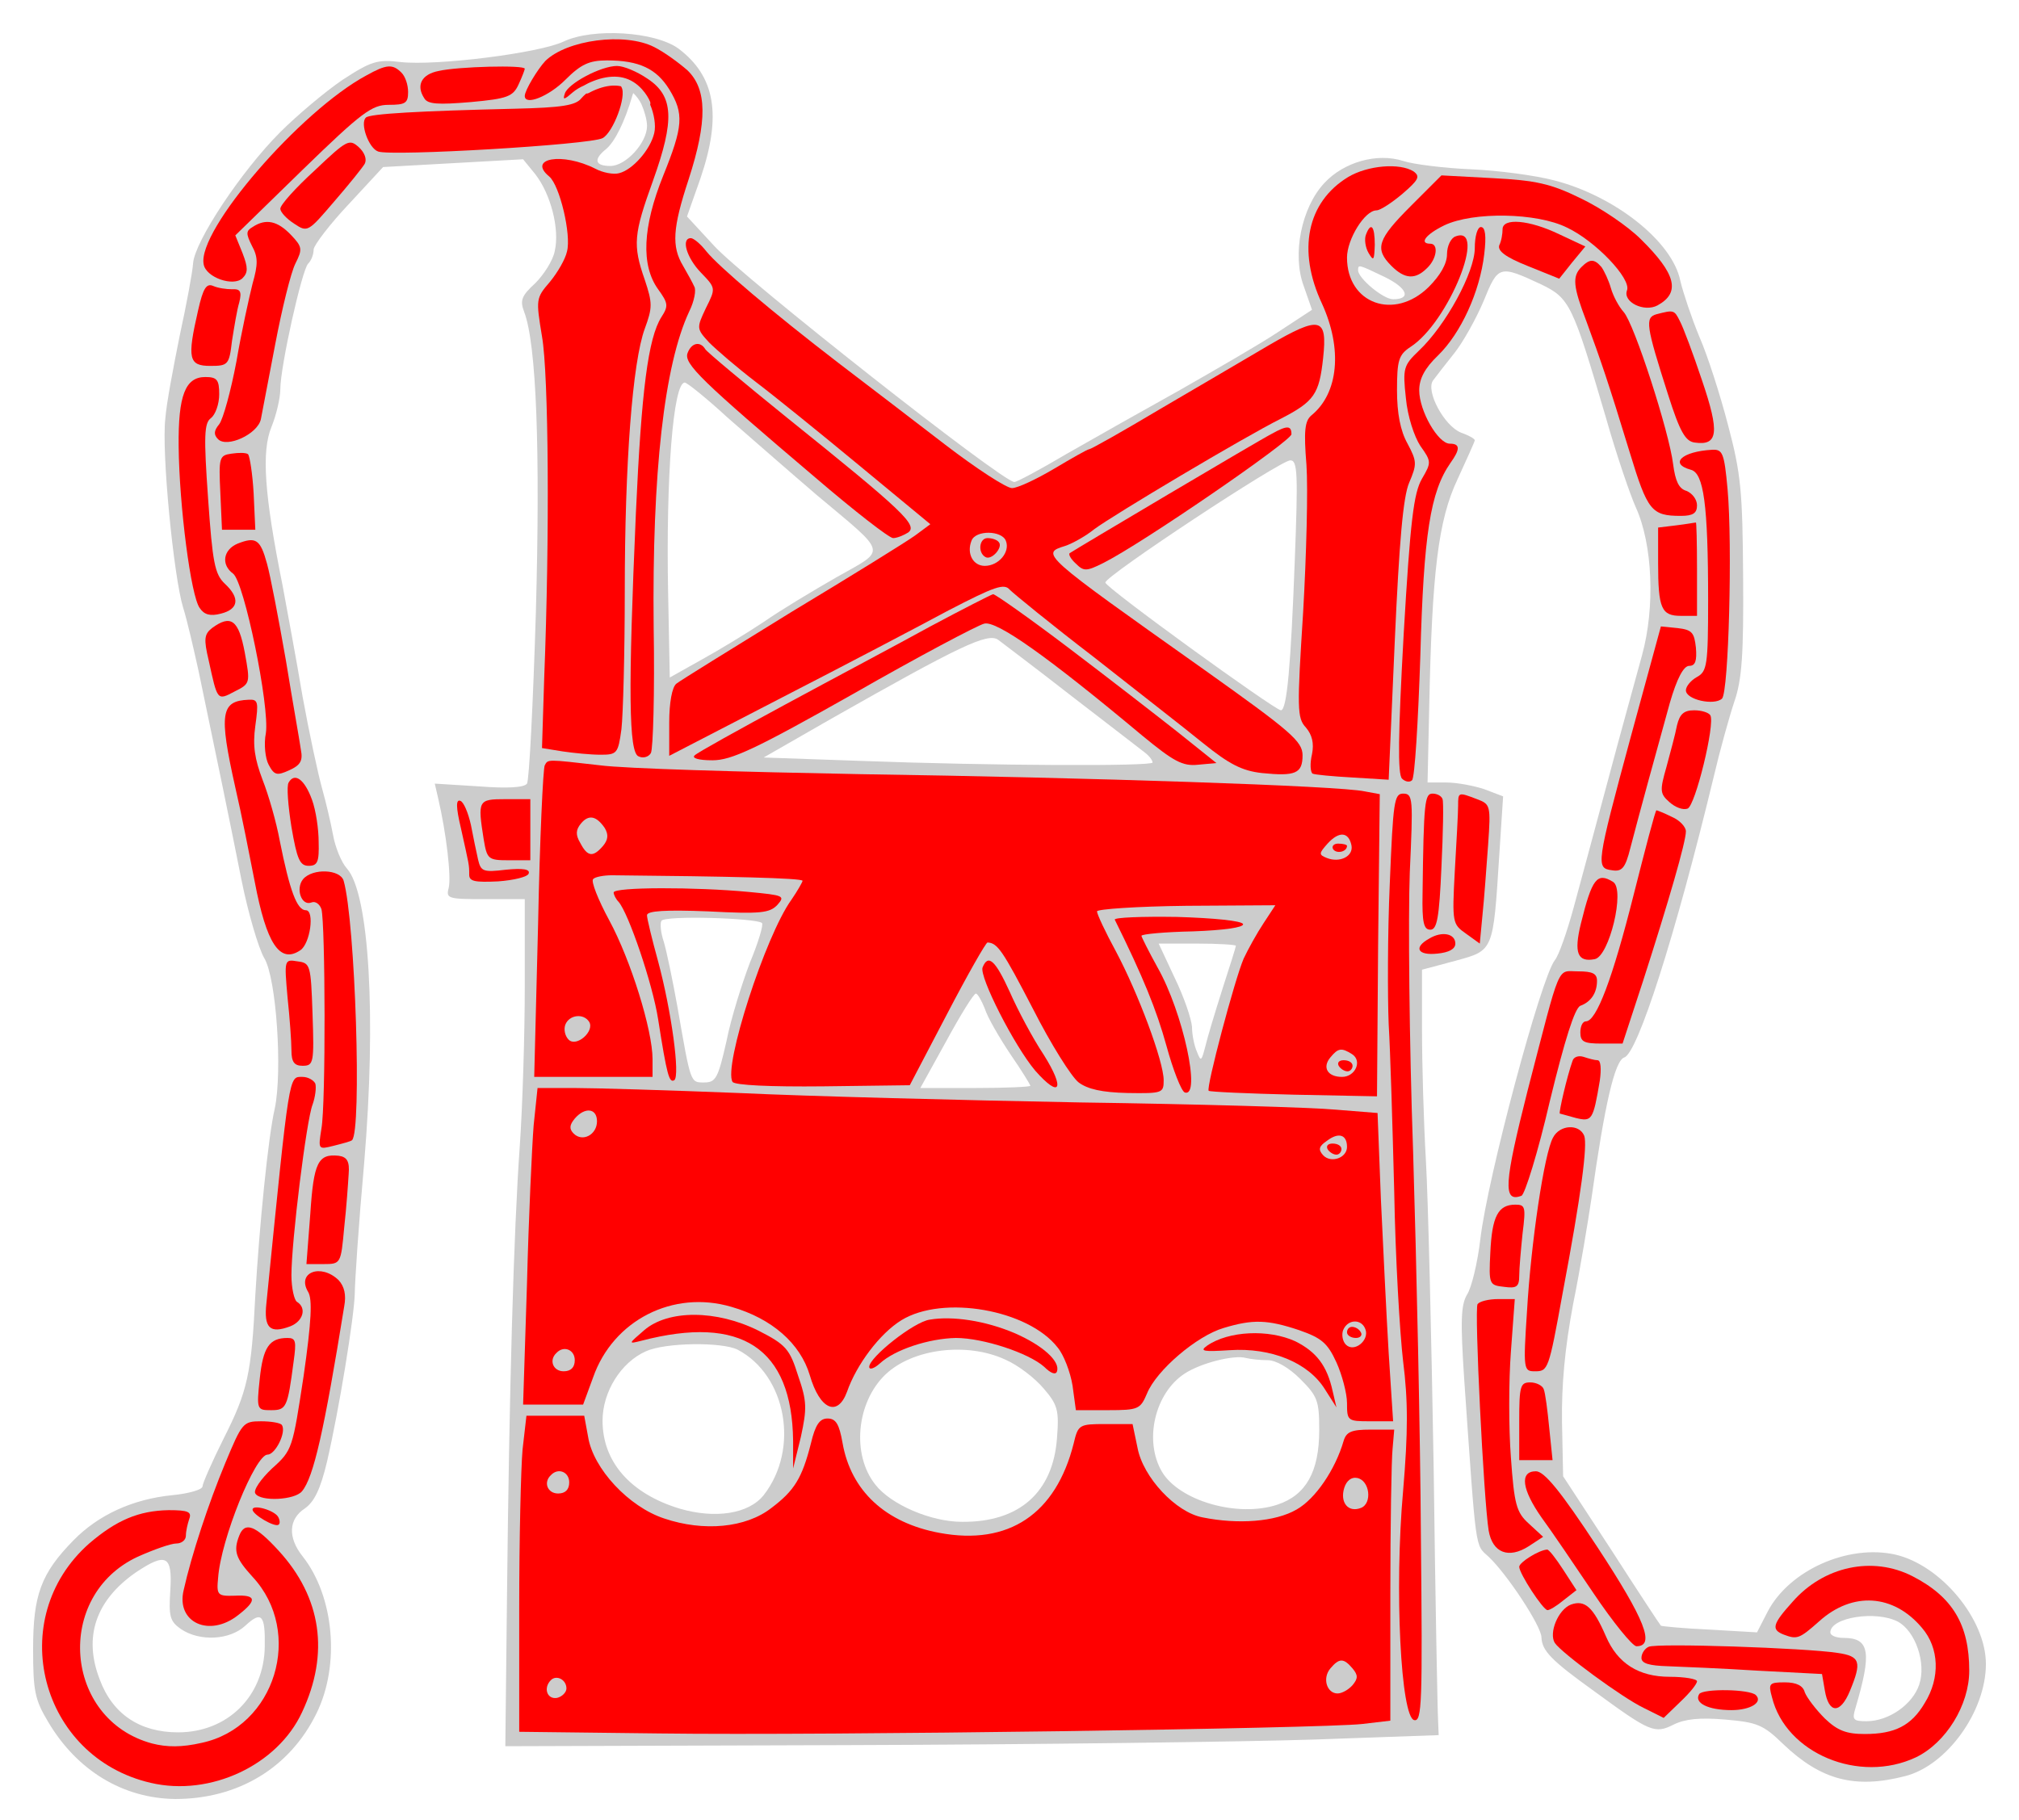 <?xml version="1.0" encoding="UTF-8" standalone="no"?>
<!DOCTYPE svg PUBLIC "-//W3C//DTD SVG 1.1//EN" "http://www.w3.org/Graphics/SVG/1.1/DTD/svg11.dtd">
<svg xmlns:dc="http://purl.org/dc/elements/1.1/" xmlns:xl="http://www.w3.org/1999/xlink" version="1.1" xmlns="http://www.w3.org/2000/svg" viewBox="45 63 274.5 247.5" width="274.5" height="247.5">

  <g id="Bascule" fill-opacity="1" stroke-dasharray="none" stroke="none" stroke-opacity="1" fill="#ffff00">
    <title>Bascule</title>
    <g id="Bascule: Layer 2" >
      <title>Layer 2</title>
      <g id="Group_3">
        <g id="Graphic_88">
          <path d="M 273.457 101.2 C 272.399 95.837 264.544 89.644 256.311 87.529 C 253.742 86.849 248.606 86.169 244.981 86.018 C 241.355 85.867 237.125 85.338 235.765 84.885 C 232.215 83.752 227.683 85.036 225.04 87.906 C 221.943 91.23 220.659 97.575 222.245 101.88 L 223.378 105.128 L 218.77 108.149 C 216.278 109.811 210.235 113.286 205.477 116.005 C 200.718 118.649 193.769 122.576 190.068 124.691 C 186.367 126.882 183.119 128.619 182.892 128.543 C 181.079 128.392 146.032 100.747 142.104 96.442 L 138.403 92.438 L 140.216 87.302 C 143.161 78.691 142.255 73.404 137.27 69.627 C 134.097 67.286 125.638 66.757 121.634 68.645 C 118.311 70.232 104.337 71.969 99.503 71.44 C 96.331 71.062 95.5 71.289 91.572 73.857 C 89.231 75.443 85.378 78.691 83.112 80.957 C 77.749 86.32 71.48 95.837 71.254 98.783 C 71.178 99.992 70.347 104.448 69.441 108.603 C 68.61 112.757 67.628 117.818 67.477 119.933 C 66.948 124.465 68.61 141.384 69.894 145.614 C 70.423 147.276 71.329 151.203 72.009 154.3 C 74.502 166.235 76.239 174.619 77.825 182.625 C 78.731 187.157 80.167 191.991 80.922 193.276 C 82.584 195.995 83.415 208.684 82.357 213.745 C 81.451 217.597 80.242 229.985 79.713 239.124 C 79.185 249.85 78.656 252.192 75.408 258.612 C 73.822 261.784 72.538 264.73 72.538 265.108 C 72.538 265.561 70.725 266.09 68.459 266.316 C 63.02 266.845 58.337 269.036 55.014 272.435 C 50.557 276.967 49.5 279.912 49.5 287.239 C 49.5 292.904 49.727 294.113 51.539 297.134 C 55.467 303.781 61.736 307.558 68.837 307.633 C 77.372 307.633 84.396 303.403 88.022 296.001 C 91.27 289.43 90.439 280.063 86.134 274.625 C 84.094 272.057 84.245 269.564 86.436 268.129 C 87.72 267.223 88.551 265.561 89.457 261.784 C 91.119 254.609 93.158 242.07 93.234 238.898 C 93.234 237.463 93.763 229.456 94.518 221.072 C 96.18 201.207 95.198 184.514 92.176 181.115 C 91.421 180.284 90.59 178.244 90.288 176.583 C 89.986 174.921 89.306 172.051 88.777 170.162 C 88.249 168.274 87.04 162.685 86.134 157.699 C 85.303 152.714 84.019 145.916 83.415 142.593 C 80.922 130.205 80.544 124.389 81.904 121.066 C 82.584 119.404 83.112 117.062 83.112 115.929 C 83.112 112.832 86.058 99.69 86.889 98.859 C 87.342 98.406 87.644 97.575 87.644 96.895 C 87.72 96.291 89.835 93.496 92.403 90.777 L 97.086 85.716 L 106.603 85.187 L 116.12 84.658 L 117.782 86.698 C 119.897 89.417 121.106 94.176 120.426 97.121 C 120.199 98.406 118.915 100.369 117.782 101.502 C 115.894 103.24 115.667 103.844 116.272 105.43 C 117.933 109.811 118.462 124.162 117.858 146.218 C 117.48 158.606 116.951 169.105 116.649 169.558 C 116.272 170.087 114.081 170.238 110.153 169.936 L 104.111 169.558 L 104.564 171.522 C 105.697 176.356 106.377 182.323 105.999 183.758 C 105.621 185.193 105.923 185.269 110.984 185.269 L 116.347 185.269 L 116.347 197.128 C 116.347 203.699 116.045 213.443 115.667 218.881 C 114.836 230.514 114.232 251.965 113.93 280.063 L 113.703 300.457 L 160.156 300.306 C 185.687 300.231 214.238 299.853 223.605 299.551 L 240.6 298.947 L 240.524 297.058 C 240.448 296.001 240.146 280.592 239.92 262.691 C 239.618 244.789 239.164 225.982 238.862 220.77 C 238.56 215.558 238.334 207.627 238.334 203.095 L 238.334 194.862 L 242.866 193.653 C 248.077 192.218 248.002 192.445 248.833 179.377 L 249.361 171.295 L 246.793 170.313 C 245.434 169.86 243.092 169.407 241.657 169.407 L 239.089 169.407 L 239.315 159.059 C 239.693 140.855 240.524 133.755 243.168 128.166 C 244.452 125.371 245.509 123.029 245.509 122.878 C 245.509 122.652 244.678 122.199 243.621 121.821 C 241.355 120.915 238.787 116.156 239.844 114.721 C 240.297 114.117 241.582 112.455 242.79 110.944 C 243.923 109.509 245.736 106.261 246.718 103.919 C 248.682 99.085 248.833 99.01 254.498 101.653 C 258.425 103.542 258.803 104.373 263.335 119.782 C 264.77 124.842 266.659 130.356 267.414 132.018 C 269.68 137.003 270.058 145.538 268.245 152.11 C 267.414 155.207 265.299 162.76 263.637 169.029 C 261.976 175.223 259.861 183.079 258.954 186.402 C 258.048 189.725 256.915 192.973 256.386 193.578 C 254.498 195.995 247.247 223.111 246.265 231.495 C 245.887 234.743 245.056 238.142 244.452 239.049 C 243.621 240.484 243.545 242.599 244.074 250.605 C 245.736 274.398 245.509 272.963 247.398 274.701 C 249.89 277.042 254.573 284.142 254.573 285.653 C 254.649 287.466 255.857 288.75 261.749 292.98 C 269.378 298.569 269.982 298.796 272.55 297.512 C 274.061 296.756 276.1 296.53 279.575 296.832 C 283.88 297.21 284.711 297.512 287.43 300.155 C 292.567 305.065 297.174 306.274 303.972 304.536 C 309.713 303.101 315 295.699 315 289.279 C 315 283.16 308.882 275.834 302.688 274.398 C 296.268 272.963 288.261 276.513 285.315 282.178 L 283.88 284.973 L 277.384 284.595 C 273.91 284.444 270.888 284.142 270.813 284.067 C 270.662 283.916 267.641 279.308 264.09 273.794 L 257.519 263.748 L 257.368 256.421 C 257.292 251.361 257.746 246.376 258.879 240.333 C 259.861 235.499 260.918 229.003 261.371 225.982 C 263.184 213.065 264.544 207.249 265.828 206.796 C 267.641 206.267 272.777 190.254 277.989 168.652 C 278.82 165.102 280.104 160.494 280.783 158.455 C 281.841 155.433 282.067 151.959 281.992 141.46 C 281.916 129.752 281.69 127.41 279.952 120.839 C 278.895 116.76 277.158 111.322 276.025 108.754 C 274.967 106.186 273.834 102.787 273.457 101.2 Z M 143.917 119.782 L 143.917 119.782 C 146.863 122.35 152.301 127.108 156.002 130.281 C 165.821 138.514 165.595 137.607 158.797 141.46 C 155.624 143.272 151.092 145.992 148.826 147.578 C 146.56 149.089 142.708 151.43 140.367 152.714 L 136.061 155.131 L 135.835 143.575 C 135.533 127.864 136.515 115.023 138.101 115.023 C 138.403 115.023 141.047 117.138 143.917 119.782 Z M 221.036 139.194 L 221.036 139.194 C 220.508 153.318 219.979 159.588 219.148 159.588 C 218.242 159.512 195.28 142.895 195.28 142.215 C 195.28 141.309 219.073 125.598 220.432 125.598 C 221.414 125.598 221.49 127.41 221.036 139.194 Z M 190.748 157.699 L 190.748 157.699 C 195.582 161.4 200.038 164.875 200.642 165.328 C 201.247 165.781 201.7 166.386 201.7 166.688 C 201.7 167.217 179.946 167.141 161.818 166.461 L 148.826 166.008 L 158.042 160.721 C 175.49 150.826 179.266 149.013 180.702 149.995 C 181.381 150.524 185.913 153.923 190.748 157.699 Z M 148.6 188.517 L 148.6 188.517 C 148.826 188.744 148.071 191.236 146.938 193.955 C 145.881 196.75 144.37 201.509 143.766 204.606 C 142.633 209.591 142.331 210.195 140.744 210.195 C 138.856 210.195 138.932 210.422 137.119 199.998 C 136.439 196.221 135.608 192.218 135.23 191.01 C 134.853 189.877 134.702 188.592 134.928 188.215 C 135.381 187.459 147.845 187.837 148.6 188.517 Z M 213.03 191.614 L 213.03 191.614 C 213.03 191.765 212.199 194.409 211.217 197.43 C 210.235 200.527 209.178 204.001 208.876 205.285 C 208.347 207.325 208.271 207.4 207.743 206.041 C 207.365 205.21 207.063 203.699 207.063 202.642 C 206.987 201.584 206.005 198.638 204.721 195.995 L 202.531 191.312 L 207.743 191.312 C 210.688 191.312 213.03 191.463 213.03 191.614 Z M 178.889 200.149 L 178.889 200.149 C 179.266 201.358 180.853 204.077 182.363 206.343 C 183.874 208.533 185.083 210.497 185.083 210.648 C 185.083 210.799 181.684 210.95 177.605 210.95 L 170.127 210.95 L 173.677 204.53 C 175.565 201.055 177.378 198.11 177.68 198.11 C 177.907 198.11 178.436 199.016 178.889 200.149 Z M 145.276 246.527 L 145.276 246.527 C 151.923 250.001 153.736 260.047 148.826 266.316 C 146.787 268.885 142.18 269.564 137.345 268.129 C 130.698 266.09 126.922 261.784 126.922 256.195 C 126.922 252.267 129.414 248.264 132.813 246.753 C 135.457 245.545 143.161 245.469 145.276 246.527 Z M 181.684 247.886 L 181.684 247.886 C 183.421 248.642 185.687 250.379 186.895 251.814 C 188.784 254.004 189.01 254.76 188.708 258.536 C 188.179 265.939 183.572 270.017 175.792 269.942 C 171.562 269.942 166.124 267.6 164.009 264.881 C 160.761 260.802 161.441 253.702 165.368 249.926 C 169.069 246.376 176.472 245.469 181.684 247.886 Z M 217.335 247.962 L 217.335 247.962 C 218.468 247.962 220.206 248.944 221.792 250.53 C 224.133 252.871 224.36 253.476 224.36 257.479 C 224.36 263.144 222.547 266.316 218.695 267.6 C 213.256 269.413 205.325 267.072 202.984 263.144 C 200.491 258.914 202.002 252.418 206.081 249.775 C 208.271 248.339 212.803 247.206 214.389 247.66 C 214.994 247.811 216.278 247.962 217.335 247.962 Z M 131.092 75.653 L 131.092 75.653 C 131.193 75.747 131.291 75.846 131.386 75.951 C 131.629 76.22 131.837 76.509 132.01 76.798 C 132.066 76.923 132.134 77.052 132.213 77.185 C 132.591 78.016 132.969 79.3 132.969 80.131 C 132.969 82.397 130.098 85.569 127.983 85.569 C 125.868 85.569 125.642 84.663 127.455 83.227 C 128.588 82.246 129.947 79.602 131.005 75.901 C 131.037 75.814 131.066 75.732 131.092 75.653 Z M 233.273 100.672 L 233.273 100.672 C 236.37 102.182 236.898 103.693 234.406 103.693 C 233.046 103.693 229.647 100.823 229.647 99.765 C 229.647 98.934 229.647 98.934 233.273 100.672 Z M 68.157 279.233 L 68.157 279.233 C 67.93 282.783 68.081 283.462 69.592 284.52 C 72.16 286.257 76.239 286.031 78.354 284.067 C 80.544 282.027 81.073 282.556 80.997 286.861 C 80.922 293.659 75.937 298.569 69.214 298.569 C 64.002 298.569 60.301 296.077 58.564 291.393 C 56.298 285.577 58.035 280.592 63.474 276.816 C 67.552 274.096 68.459 274.474 68.157 279.233 Z M 303.066 283.538 L 303.066 283.538 C 305.407 284.822 306.918 289.127 305.936 292.073 C 305.03 294.792 301.782 297.058 298.76 297.058 C 296.947 297.058 296.796 296.832 297.25 295.321 C 299.516 287.692 299.214 285.728 295.663 285.728 C 294.682 285.728 293.851 285.426 293.851 284.973 C 293.851 282.934 300.12 281.952 303.066 283.538 Z" fill="#cccccc"/>
        </g>
        <g id="Graphic_87">
          <path d="M 133.946 69.401 C 135.306 70.081 137.27 71.516 138.478 72.573 C 141.122 75.141 141.198 79.447 138.629 87.378 C 136.439 94.025 136.288 96.517 137.874 99.161 C 138.478 100.218 139.158 101.427 139.385 101.956 C 139.687 102.409 139.385 103.995 138.705 105.355 C 135.306 112.606 133.644 127.335 133.871 148.258 C 134.022 157.171 133.795 164.875 133.493 165.404 C 133.191 165.932 132.436 166.159 131.831 165.857 C 130.472 165.404 130.396 156.868 131.454 132.773 C 132.209 116.08 133.115 108.98 134.928 106.11 C 135.91 104.599 135.835 104.222 134.475 102.333 C 132.134 99.085 132.36 93.874 135.155 86.924 C 137.874 80.202 138.025 78.465 135.986 75.141 C 134.249 72.347 131.907 71.214 127.526 71.214 C 125.109 71.214 123.976 71.742 121.861 73.857 C 119.595 76.123 116.347 77.407 116.347 76.048 C 116.347 75.292 118.084 72.422 119.142 71.289 C 122.088 68.419 129.943 67.361 133.946 69.401 Z" fill="#ff0000"/>
        </g>
        <g id="Graphic_86">
          <path d="M 99.579 72.875 C 100.107 73.404 100.485 74.537 100.485 75.519 C 100.485 77.03 100.107 77.256 97.841 77.256 C 95.575 77.256 94.216 78.238 86.134 86.094 L 76.994 95.007 L 77.976 97.424 C 78.731 99.388 78.731 100.067 77.976 100.823 C 76.768 102.031 72.991 100.747 72.689 98.934 C 71.782 94.327 85.832 78.087 94.82 73.253 C 97.539 71.742 98.37 71.667 99.579 72.875 Z" fill="#ff0000"/>
        </g>
        <g id="Graphic_85">
          <path d="M 116.347 72.347 C 116.347 72.498 115.969 73.48 115.516 74.461 C 114.761 76.123 114.006 76.425 109.02 76.879 C 104.564 77.256 103.129 77.181 102.676 76.35 C 101.543 74.613 102.298 73.102 104.639 72.649 C 107.283 72.044 116.347 71.818 116.347 72.347 Z" fill="#ff0000"/>
        </g>
        <g id="Graphic_84">
          <path d="M 129.436 74.738 C 129.435 74.738 129.434 74.737 129.433 74.737 C 129.262 74.696 129.084 74.668 128.901 74.652 C 128.036 74.575 127.08 74.767 126.128 75.138 C 125.842 75.25 125.578 75.37 125.344 75.489 C 125.206 75.559 125.111 75.611 125.066 75.638 C 124.951 75.707 124.822 75.733 124.699 75.722 C 124.453 75.931 124.227 76.149 124.052 76.35 C 123.296 77.332 121.408 77.634 114.987 77.785 C 102.147 78.087 95.198 78.465 94.745 78.993 C 93.914 79.749 95.122 83.148 96.406 83.601 C 98.144 84.281 125.184 82.695 126.922 81.788 C 128.357 81.033 130.245 76.048 129.49 74.839 C 129.464 74.805 129.447 74.771 129.436 74.738 Z M 133.395 77.229 C 133.912 78.418 134.209 80.056 133.946 81.108 C 133.418 83.374 131.001 86.094 129.188 86.547 C 128.432 86.773 126.922 86.471 125.94 85.943 C 121.483 83.677 116.649 84.507 119.671 87 C 121.106 88.209 122.692 94.931 122.088 97.197 C 121.861 98.254 120.804 100.067 119.746 101.351 C 117.858 103.542 117.858 103.693 118.689 108.754 C 119.595 113.89 119.746 136.021 118.991 155.131 L 118.689 164.724 L 121.483 165.177 C 122.994 165.404 125.336 165.63 126.62 165.63 C 128.886 165.63 129.037 165.479 129.49 162.156 C 129.716 160.192 129.943 151.808 129.943 143.423 C 129.943 125.9 131.001 112.228 132.662 107.696 C 133.72 104.826 133.72 104.222 132.662 101.049 C 131.001 96.291 131.152 94.855 133.795 87.529 C 136.741 79.296 136.59 76.048 133.04 73.706 C 131.605 72.724 129.792 71.969 128.886 71.969 C 126.695 71.969 122.163 74.386 121.785 75.746 C 121.483 76.652 121.71 76.576 122.918 75.519 C 123.337 75.176 123.871 74.853 124.403 74.626 C 124.416 74.617 124.43 74.608 124.444 74.6 C 124.698 74.447 125.13 74.228 125.688 74.011 C 126.799 73.577 127.929 73.35 129.008 73.446 C 129.249 73.467 129.484 73.505 129.714 73.56 C 130.728 73.802 131.58 74.362 132.279 75.135 C 132.844 75.759 133.201 76.381 133.379 76.817 C 133.434 76.953 133.437 77.099 133.395 77.229 Z" fill="#ff0000"/>
        </g>
        <g id="Graphic_83">
          <path d="M 94.593 85.263 C 94.291 85.791 92.403 88.133 90.439 90.399 C 86.889 94.553 86.814 94.629 85.001 93.42 C 83.943 92.741 83.112 91.834 83.112 91.381 C 83.112 90.852 85.227 88.511 87.795 86.169 C 92.176 82.015 92.479 81.864 93.763 82.997 C 94.593 83.752 94.896 84.658 94.593 85.263 Z" fill="#ff0000"/>
        </g>
        <g id="Graphic_82">
          <path d="M 237.201 86.32 C 238.107 87 237.88 87.453 235.69 89.342 C 234.255 90.55 232.669 91.608 232.14 91.608 C 230.554 91.608 228.137 95.535 228.137 98.028 C 228.137 104.297 234.557 106.639 239.24 102.031 C 240.826 100.445 241.733 98.859 241.733 97.575 C 241.733 96.442 242.261 95.384 242.866 95.158 C 247.322 93.42 241.959 106.865 236.747 110.189 C 235.161 111.246 234.935 112.002 234.935 116.08 C 234.935 119.177 235.388 121.594 236.37 123.332 C 237.654 125.749 237.654 126.126 236.596 128.619 C 235.765 130.507 235.237 136.701 234.632 150.146 L 233.802 169.029 L 228.892 168.727 C 226.173 168.576 223.756 168.35 223.453 168.198 C 223.151 167.972 223.076 166.839 223.378 165.555 C 223.68 164.044 223.378 162.911 222.547 161.929 C 221.339 160.645 221.339 159.361 222.169 146.294 C 222.623 138.438 222.849 129.45 222.623 126.202 C 222.245 121.594 222.396 120.235 223.302 119.479 C 227.004 116.458 227.532 110.415 224.738 104.297 C 221.339 97.046 222.698 90.475 228.288 87.076 C 230.931 85.489 235.312 85.112 237.201 86.32 Z" fill="#ff0000"/>
        </g>
        <g id="Graphic_81">
          <path d="M 259.861 89.946 C 262.58 91.23 266.281 93.722 268.094 95.535 C 272.852 100.218 273.532 102.787 270.36 104.524 C 268.547 105.506 265.601 104.071 266.205 102.484 C 266.81 100.898 261.9 95.762 258.048 93.949 C 253.969 91.91 245.283 91.759 241.355 93.647 C 238.862 94.855 237.88 96.14 239.467 96.14 C 240.6 96.14 240.373 98.179 239.013 99.463 C 237.427 101.049 235.992 100.974 234.179 99.161 C 231.838 96.819 232.291 95.535 236.823 91.003 L 240.977 86.849 L 248.002 87.227 C 253.818 87.529 255.857 87.982 259.861 89.946 Z" fill="#ff0000"/>
        </g>
        <g id="Graphic_80">
          <path d="M 84.548 94.931 C 86.134 96.593 86.134 96.895 85.152 98.859 C 84.548 100.067 83.339 104.977 82.433 109.736 C 81.526 114.494 80.62 119.177 80.469 120.008 C 80.016 122.048 75.861 123.936 74.653 122.727 C 74.048 122.123 74.048 121.594 74.804 120.688 C 75.332 120.008 76.39 116.156 77.145 112.153 C 77.825 108.149 78.882 103.391 79.336 101.578 C 80.091 98.934 80.091 97.952 79.26 96.442 C 78.429 94.78 78.429 94.402 79.336 93.874 C 81.149 92.665 82.735 93.043 84.548 94.931 Z" fill="#ff0000"/>
        </g>
        <g id="Graphic_79">
          <path d="M 256.99 94.855 L 260.54 96.517 L 258.728 98.708 L 256.99 100.898 L 252.685 99.161 C 249.664 97.952 248.606 97.121 248.833 96.366 C 249.135 95.762 249.286 94.78 249.286 94.176 C 249.286 92.589 252.912 92.892 256.99 94.855 Z" fill="#ff0000"/>
        </g>
        <g id="Graphic_78">
          <path d="M 231.913 96.291 C 231.838 98.406 231.762 98.557 231.082 97.424 C 230.629 96.668 230.478 95.535 230.705 94.931 C 231.385 93.118 231.913 93.722 231.913 96.291 Z" fill="#ff0000"/>
        </g>
        <g id="Graphic_77">
          <path d="M 246.793 97.575 C 246.189 102.711 243.621 108.3 240.524 111.322 C 238.711 113.059 237.956 114.494 237.956 116.08 C 237.956 118.875 240.524 123.332 242.11 123.332 C 243.545 123.332 243.545 124.087 242.186 125.975 C 239.467 129.903 238.56 135.644 238.107 152.185 C 237.805 161.174 237.352 168.803 236.974 169.105 C 236.672 169.407 236.068 169.331 235.614 168.878 C 235.01 168.274 235.086 162.836 235.841 149.24 C 236.747 133.755 237.201 130.054 238.334 128.09 C 239.618 125.9 239.618 125.749 238.107 123.634 C 237.276 122.35 236.37 119.63 236.143 117.138 C 235.69 113.059 235.841 112.681 237.88 110.718 C 241.582 107.243 245.509 99.992 245.509 96.744 C 245.509 95.082 245.887 93.874 246.34 93.874 C 246.944 93.874 247.095 95.082 246.793 97.575 Z" fill="#ff0000"/>
        </g>
        <g id="Graphic_76">
          <path d="M 141.047 97.197 C 142.784 99.312 149.884 105.355 159.023 112.379 C 162.8 115.25 169.296 120.235 173.526 123.483 C 177.756 126.731 181.835 129.374 182.59 129.374 C 183.345 129.374 185.913 128.166 188.33 126.731 C 190.748 125.295 192.862 124.087 193.089 124.087 C 193.316 124.087 197.621 121.67 202.682 118.649 C 207.743 115.703 214.389 111.775 217.486 109.962 C 224.511 105.883 225.493 106.11 224.889 111.699 C 224.36 116.609 223.68 117.591 219.148 119.933 C 214.163 122.425 196.413 133 193.769 134.964 C 192.56 135.946 190.748 136.928 189.841 137.23 C 186.442 138.287 186.442 138.287 208.724 154.074 C 220.508 162.458 222.094 163.818 222.094 165.706 C 222.094 168.198 221.112 168.576 216.58 168.123 C 213.861 167.821 212.123 166.914 208.649 164.12 C 206.156 162.08 199.434 156.868 193.693 152.336 C 187.877 147.88 182.816 143.726 182.288 143.197 C 181.532 142.29 180.248 142.744 173.979 145.992 C 169.9 148.182 159.703 153.545 151.319 157.85 L 135.986 165.781 L 135.986 161.249 C 135.986 158.606 136.363 156.415 136.968 155.962 C 137.421 155.584 144.521 151.203 152.603 146.218 C 160.761 141.309 168.314 136.625 169.447 135.795 L 171.486 134.284 L 161.894 126.353 C 156.606 121.972 150.262 116.836 147.769 114.947 C 145.201 112.984 142.406 110.566 141.424 109.585 C 139.687 107.696 139.687 107.621 140.971 104.901 C 142.331 102.182 142.331 102.182 140.291 100.067 C 138.327 98.028 137.572 95.384 138.932 95.384 C 139.309 95.384 140.291 96.215 141.047 97.197 Z" fill="#ff0000"/>
        </g>
        <g id="Graphic_75">
          <path d="M 262.731 99.312 C 263.109 99.841 263.713 101.125 264.015 102.182 C 264.317 103.24 265.072 104.675 265.752 105.43 C 267.187 107.016 271.946 121.745 272.475 126.126 C 272.777 128.392 273.23 129.45 274.287 129.752 C 275.043 130.054 275.723 130.885 275.723 131.716 C 275.723 132.773 275.194 133.151 273.532 133.151 C 269.529 133.151 269 132.471 266.583 124.54 C 263.637 114.872 262.58 111.851 260.691 106.714 C 258.879 101.956 258.728 100.596 260.012 99.312 C 261.145 98.179 261.749 98.179 262.731 99.312 Z" fill="#ff0000"/>
        </g>
        <g id="Graphic_74">
          <path d="M 76.541 102.333 C 77.674 102.258 77.901 102.635 77.523 104.146 C 77.221 105.128 76.843 107.47 76.541 109.358 C 76.163 112.606 76.012 112.757 73.595 112.757 C 70.649 112.757 70.423 111.775 71.933 105.204 C 72.613 102.182 73.066 101.502 73.973 101.88 C 74.653 102.182 75.786 102.333 76.541 102.333 Z" fill="#ff0000"/>
        </g>
        <g id="Graphic_73">
          <path d="M 273.381 106.639 C 273.834 107.47 275.194 111.095 276.402 114.721 C 278.82 121.821 278.593 123.634 275.421 123.181 C 274.136 123.029 273.381 121.67 271.795 116.685 C 268.774 107.243 268.622 106.186 270.209 105.732 C 272.55 105.128 272.626 105.128 273.381 106.639 Z" fill="#ff0000"/>
        </g>
        <g id="Graphic_72">
          <path d="M 140.895 110.491 C 141.122 110.869 146.183 115.098 152.074 119.857 C 167.861 132.547 169.825 134.435 168.465 135.417 C 167.861 135.795 166.954 136.172 166.426 136.172 C 165.897 136.172 161.138 132.471 155.851 127.939 C 140.367 114.796 137.95 112.455 138.478 111.02 C 139.007 109.585 140.216 109.358 140.895 110.491 Z" fill="#ff0000"/>
        </g>
        <g id="Graphic_71">
          <path d="M 74.804 116.609 C 74.804 117.969 74.275 119.404 73.671 119.857 C 72.764 120.537 72.689 122.274 73.293 130.809 C 73.897 139.496 74.199 141.082 75.559 142.366 C 77.674 144.33 77.447 145.841 75.03 146.445 C 73.595 146.822 72.764 146.596 72.16 145.689 C 70.951 144.103 69.365 131.716 69.29 123.709 C 69.214 116.76 70.196 114.268 72.915 114.268 C 74.502 114.268 74.804 114.645 74.804 116.609 Z" fill="#ff0000"/>
        </g>
        <g id="Graphic_70">
          <path d="M 220.583 122.048 C 220.583 122.954 200.265 136.928 194.977 139.571 C 192.711 140.704 192.334 140.704 191.276 139.647 C 190.596 139.043 190.219 138.363 190.445 138.212 C 190.974 137.834 216.278 122.803 217.94 121.972 C 219.979 120.839 220.583 120.839 220.583 122.048 Z" fill="#ff0000"/>
        </g>
        <g id="Graphic_69">
          <path d="M 79.487 130.13 L 79.713 135.039 L 77.447 135.039 L 75.181 135.039 L 74.955 129.979 C 74.728 125.22 74.804 124.918 76.465 124.691 C 77.447 124.54 78.429 124.54 78.731 124.767 C 78.958 125.069 79.336 127.41 79.487 130.13 Z" fill="#ff0000"/>
        </g>
        <g id="Graphic_68">
          <path d="M 279.877 129.525 C 280.557 137.079 280.028 157.095 279.122 158.001 C 278.064 158.983 274.212 158.153 274.212 156.868 C 274.212 156.34 274.892 155.509 275.723 155.056 C 277.082 154.3 277.233 153.469 277.233 144.632 C 277.233 131.565 276.629 127.335 274.892 126.882 C 271.87 126.051 273.683 124.389 277.762 124.162 C 279.197 124.087 279.424 124.54 279.877 129.525 Z" fill="#ff0000"/>
        </g>
        <g id="Graphic_67">
          <path d="M 275.723 140.327 L 275.723 146.747 L 273.532 146.747 C 270.888 146.747 270.435 145.765 270.435 139.571 L 270.435 134.737 L 272.928 134.435 C 274.212 134.284 275.421 134.057 275.572 134.057 C 275.647 133.982 275.723 136.777 275.723 140.327 Z" fill="#ff0000"/>
        </g>
        <g id="Graphic_66">
          <path d="M 81.3 139.647 C 81.753 141.233 82.886 147.2 83.868 152.79 C 84.774 158.379 85.756 163.818 85.907 164.951 C 86.209 166.461 85.832 167.065 84.321 167.745 C 82.659 168.501 82.282 168.425 81.526 166.99 C 81.073 166.159 80.846 164.195 81.149 162.685 C 81.677 159.059 78.203 142.139 76.692 141.006 C 75.03 139.798 75.332 137.758 77.296 136.928 C 79.789 135.946 80.393 136.323 81.3 139.647 Z" fill="#ff0000"/>
        </g>
        <g id="Graphic_65">
          <path d="M 190.219 151.052 C 195.506 155.056 202.229 160.267 205.099 162.533 L 210.386 166.763 L 207.894 166.99 C 205.779 167.217 204.57 166.537 200.34 163.062 C 187.424 152.261 180.475 147.351 178.813 147.804 C 177.907 148.031 169.9 152.261 161.063 157.322 C 147.693 164.875 144.446 166.386 141.877 166.386 C 139.914 166.386 139.007 166.084 139.46 165.706 C 139.838 165.328 145.427 162.231 151.848 158.757 C 158.268 155.282 167.106 150.599 171.486 148.182 C 175.867 145.841 179.72 143.877 180.022 143.801 C 180.324 143.801 184.931 147.049 190.219 151.052 Z" fill="#ff0000"/>
        </g>
        <g id="Graphic_64">
          <path d="M 78.278 151.732 C 79.034 155.887 79.034 155.962 76.919 157.019 C 74.502 158.304 74.577 158.304 73.369 152.79 C 72.689 149.919 72.764 149.24 73.822 148.409 C 76.39 146.52 77.447 147.276 78.278 151.732 Z" fill="#ff0000"/>
        </g>
        <g id="Graphic_63">
          <path d="M 275.572 151.052 C 275.723 152.865 275.496 153.545 274.665 153.545 C 273.91 153.545 273.003 155.207 272.021 158.606 C 270.284 164.875 267.792 173.939 266.659 178.32 C 265.979 181.039 265.526 181.568 264.166 181.341 C 261.976 181.039 261.976 180.737 266.734 163.138 L 270.813 148.182 L 273.079 148.409 C 275.043 148.635 275.345 149.013 275.572 151.052 Z" fill="#ff0000"/>
        </g>
        <g id="Graphic_62">
          <path d="M 79.713 161.703 C 79.336 164.422 79.638 166.235 80.695 169.029 C 81.526 171.144 82.584 174.845 83.037 177.338 C 84.396 184.136 85.378 186.78 86.587 186.78 C 87.795 186.78 87.191 191.312 85.832 192.218 C 83.037 194.106 81.224 191.312 79.638 182.927 C 78.958 179.453 77.825 173.637 76.994 170.087 C 74.728 159.965 75.03 158.304 78.807 158.153 C 80.091 158.077 80.167 158.455 79.713 161.703 Z" fill="#ff0000"/>
        </g>
        <g id="Graphic_61">
          <path d="M 277.535 160.267 C 278.215 161.4 275.496 172.579 274.439 172.957 C 273.834 173.184 272.777 172.806 271.946 172.051 C 270.662 170.918 270.662 170.464 271.568 167.292 C 272.097 165.328 272.777 162.836 273.003 161.627 C 273.381 160.116 273.91 159.588 275.345 159.588 C 276.327 159.588 277.309 159.89 277.535 160.267 Z" fill="#ff0000"/>
        </g>
        <g id="Graphic_60">
          <path d="M 126.544 167.065 C 129.868 167.519 145.881 167.972 162.045 168.274 C 193.089 168.727 227.155 169.86 230.554 170.616 L 232.593 170.993 L 232.366 191.538 L 232.215 212.083 L 220.885 211.857 C 214.692 211.706 209.48 211.479 209.329 211.328 C 208.951 210.95 212.879 196.146 214.087 193.351 C 214.692 192.067 215.9 189.877 216.807 188.517 L 218.393 186.1 L 206.307 186.175 C 199.585 186.251 194.147 186.629 194.147 186.931 C 194.147 187.308 195.28 189.725 196.715 192.369 C 199.736 198.034 203.211 207.325 203.211 209.893 C 203.211 211.63 203.059 211.706 198.301 211.63 C 194.826 211.555 192.862 211.101 191.654 210.195 C 190.672 209.44 187.877 204.983 185.46 200.225 C 181.306 192.218 180.626 191.236 179.266 191.161 C 179.04 191.161 176.547 195.542 173.752 200.904 L 168.692 210.573 L 156.909 210.724 C 149.733 210.799 144.899 210.573 144.597 210.119 C 143.313 208.08 149.053 190.254 152.603 185.345 C 153.434 184.136 154.114 182.927 154.114 182.776 C 154.114 182.399 144.143 182.172 128.206 182.021 C 127.073 182.021 125.864 182.248 125.638 182.55 C 125.336 182.852 126.317 185.345 127.828 188.139 C 130.774 193.578 133.72 203.095 133.72 207.023 L 133.72 209.44 L 125.638 209.44 L 117.631 209.44 L 118.16 188.592 C 118.386 177.111 118.84 167.368 119.066 167.065 C 119.519 166.235 119.293 166.235 126.544 167.065 Z" fill="#ff0000"/>
        </g>
        <g id="Graphic_59">
          <path d="M 87.418 171.749 C 87.947 173.184 88.324 175.752 88.324 177.489 C 88.4 180.208 88.173 180.737 86.965 180.737 C 85.756 180.737 85.378 179.831 84.623 175.45 C 84.17 172.579 83.943 169.86 84.245 169.407 C 85.076 167.972 86.436 169.029 87.418 171.749 Z" fill="#ff0000"/>
        </g>
        <g id="Graphic_58">
          <path d="M 236.672 181.643 C 236.445 187.611 236.596 204.681 237.125 219.637 C 237.578 234.592 238.107 258.159 238.183 271.981 C 238.409 294.566 238.334 297.134 237.276 296.907 C 235.463 296.53 234.557 279.233 235.765 265.712 C 236.445 257.706 236.445 253.476 235.765 248.113 C 235.312 244.261 234.708 233.913 234.557 225.075 C 234.33 216.238 234.028 205.965 233.802 202.264 C 233.65 198.487 233.65 189.952 233.953 183.154 C 234.406 171.975 234.557 170.918 235.765 170.918 C 237.125 170.918 237.125 171.597 236.672 181.643 Z" fill="#ff0000"/>
        </g>
        <g id="Graphic_57">
          <path d="M 241.128 171.673 C 241.279 172.051 241.204 176.205 240.977 180.888 C 240.675 187.837 240.373 189.423 239.467 189.423 C 238.56 189.423 238.334 188.441 238.409 184.514 C 238.56 171.975 238.711 170.918 239.769 170.918 C 240.373 170.918 240.977 171.22 241.128 171.673 Z" fill="#ff0000"/>
        </g>
        <g id="Graphic_56">
          <path d="M 245.811 171.673 C 247.624 172.353 247.7 172.504 247.322 177.867 C 247.095 180.888 246.793 185.193 246.567 187.308 L 246.189 191.312 L 244.301 189.952 C 242.488 188.668 242.412 188.517 242.79 181.492 C 243.017 177.565 243.243 173.561 243.243 172.579 C 243.243 170.691 243.243 170.691 245.811 171.673 Z" fill="#ff0000"/>
        </g>
        <g id="Graphic_55">
          <path d="M 109.02 175.148 C 109.322 176.734 109.776 178.924 110.002 179.906 C 110.38 181.492 110.682 181.643 113.779 181.266 C 116.12 181.039 117.102 181.19 116.876 181.794 C 116.725 182.248 114.836 182.701 112.721 182.852 C 109.549 183.003 108.794 182.852 108.794 181.946 C 108.794 180.51 108.794 180.737 107.661 175.601 C 106.981 172.73 106.981 171.673 107.585 171.9 C 108.038 172.051 108.643 173.486 109.02 175.148 Z" fill="#ff0000"/>
        </g>
        <g id="Graphic_54">
          <path d="M 117.102 175.827 L 117.102 179.982 L 114.157 179.982 C 111.362 179.982 111.211 179.831 110.758 177.111 C 109.927 171.824 110.002 171.673 113.703 171.673 L 117.102 171.673 L 117.102 175.827 Z" fill="#ff0000"/>
        </g>
        <g id="Graphic_53">
          <path d="M 272.324 174.09 C 273.381 174.543 274.212 175.45 274.212 176.054 C 274.212 177.489 271.87 185.571 268.396 196.372 L 265.601 204.908 L 262.731 204.908 C 260.389 204.908 259.861 204.681 259.861 203.397 C 259.861 202.566 260.163 201.886 260.616 201.886 C 262.051 201.886 264.242 196.07 267.112 184.665 C 268.698 178.395 270.058 173.184 270.209 173.184 C 270.284 173.184 271.266 173.561 272.324 174.09 Z" fill="#ff0000"/>
        </g>
        <g id="Graphic_52">
          <path d="M 91.723 182.776 C 93.309 188.29 94.216 216.842 92.856 218.051 C 92.705 218.202 91.572 218.504 90.364 218.806 C 88.249 219.335 88.249 219.335 88.702 216.464 C 89.306 213.141 89.231 188.592 88.702 186.629 C 88.475 185.949 87.871 185.496 87.342 185.722 C 85.983 186.251 85.152 183.834 86.209 182.55 C 87.493 181.039 91.27 181.19 91.723 182.776 Z" fill="#ff0000"/>
        </g>
        <g id="Graphic_51">
          <path d="M 264.317 182.927 C 265.979 183.985 263.788 193.049 261.824 193.427 C 259.483 193.88 258.954 192.596 259.936 188.592 C 261.447 182.474 262.127 181.568 264.317 182.927 Z" fill="#ff0000"/>
        </g>
        <g id="Graphic_50">
          <path d="M 146.787 184.287 C 151.546 184.74 151.772 184.816 150.715 186.024 C 149.657 187.157 148.449 187.308 141.273 186.931 C 135.457 186.704 132.964 186.855 132.964 187.459 C 132.964 187.913 133.644 190.707 134.475 193.729 C 136.288 200.451 137.496 209.364 136.666 209.893 C 135.986 210.271 135.684 209.289 134.475 201.584 C 133.72 196.75 130.472 187.233 129.112 185.647 C 128.735 185.269 128.432 184.665 128.432 184.363 C 128.432 183.607 139.611 183.607 146.787 184.287 Z" fill="#ff0000"/>
        </g>
        <g id="Graphic_49">
          <path d="M 214.012 188.668 C 214.087 189.121 211.368 189.499 207.214 189.65 C 203.362 189.725 200.189 190.028 200.189 190.254 C 200.189 190.405 201.171 192.369 202.38 194.56 C 205.854 200.678 208.347 212.31 206.081 211.555 C 205.628 211.404 204.495 208.533 203.588 205.21 C 202.229 200.3 200.416 195.844 196.564 188.064 C 196.413 187.762 200.189 187.611 205.023 187.686 C 210.084 187.837 213.861 188.215 214.012 188.668 Z" fill="#ff0000"/>
        </g>
        <g id="Graphic_48">
          <path d="M 242.866 191.312 C 242.866 192.067 241.959 192.52 240.448 192.671 C 237.729 192.973 237.125 191.84 239.315 190.632 C 241.053 189.574 242.866 189.952 242.866 191.312 Z" fill="#ff0000"/>
        </g>
        <g id="Graphic_47">
          <path d="M 87.493 200.904 C 87.72 207.551 87.644 207.929 86.134 207.929 C 85.001 207.929 84.623 207.4 84.623 205.814 C 84.623 204.681 84.396 201.433 84.094 198.638 C 83.641 193.502 83.641 193.427 85.454 193.729 C 87.191 193.955 87.267 194.182 87.493 200.904 Z" fill="#ff0000"/>
        </g>
        <g id="Graphic_46">
          <path d="M 182.288 197.883 C 183.345 200.3 185.385 204.152 186.895 206.418 C 189.841 211.101 189.161 212.461 185.762 208.609 C 182.892 205.21 178.133 195.844 178.587 194.56 C 179.342 192.671 180.324 193.578 182.288 197.883 Z" fill="#ff0000"/>
        </g>
        <g id="Graphic_45">
          <path d="M 262.127 196.372 C 262.127 198.034 261.296 199.243 259.861 199.771 C 259.105 200.074 257.746 204.379 255.706 212.763 C 254.12 219.637 252.307 225.453 251.854 225.604 C 249.286 226.586 249.513 223.867 252.685 211.328 C 257.292 193.578 256.613 195.088 259.558 195.088 C 261.522 195.088 262.127 195.39 262.127 196.372 Z" fill="#ff0000"/>
        </g>
        <g id="Graphic_44">
          <path d="M 262.202 207.174 C 262.655 207.174 262.731 208.382 262.504 209.968 C 261.598 215.331 261.447 215.558 259.256 215.029 C 258.123 214.727 257.141 214.425 257.066 214.425 C 256.915 214.274 258.048 209.364 258.803 207.249 C 258.954 206.72 259.634 206.494 260.314 206.72 C 260.994 206.947 261.824 207.174 262.202 207.174 Z" fill="#ff0000"/>
        </g>
        <g id="Graphic_43">
          <path d="M 87.871 210.346 C 88.022 210.875 87.871 212.159 87.493 213.216 C 86.662 215.331 84.623 231.798 84.623 236.405 C 84.623 238.142 85.001 239.804 85.378 240.031 C 86.738 240.862 86.209 242.674 84.472 243.354 C 81.677 244.412 80.846 243.581 81.224 240.182 C 84.396 208.533 84.245 209.44 86.134 209.44 C 86.889 209.44 87.644 209.893 87.871 210.346 Z" fill="#ff0000"/>
        </g>
        <g id="Graphic_42">
          <path d="M 145.427 211.63 C 155.02 212.083 175.867 212.612 191.881 212.914 C 207.894 213.141 223.529 213.594 226.626 213.896 L 232.291 214.349 L 232.744 226.057 C 233.046 232.477 233.499 241.919 233.802 246.98 L 234.406 256.27 L 231.233 256.27 C 228.212 256.27 228.137 256.195 228.137 253.778 C 228.137 252.494 227.457 249.926 226.701 248.264 C 225.493 245.62 224.662 244.94 221.641 243.883 C 217.335 242.448 215.371 242.372 211.368 243.581 C 207.743 244.638 202.229 249.321 200.945 252.494 C 200.038 254.609 199.812 254.76 195.657 254.76 L 191.276 254.76 L 190.823 251.436 C 190.521 249.548 189.614 247.206 188.784 246.224 C 184.78 241.088 173.224 239.049 167.559 242.523 C 164.613 244.336 161.441 248.566 160.156 252.267 C 158.872 255.742 156.455 254.684 155.096 250.001 C 153.812 245.696 149.959 242.297 144.446 240.711 C 136.515 238.369 128.357 242.523 125.638 250.303 L 124.278 254.004 L 120.199 254.004 L 116.12 254.004 L 116.649 237.538 C 116.876 228.55 117.329 218.881 117.556 216.011 L 118.084 210.95 L 123.07 210.95 C 125.789 210.95 135.91 211.252 145.427 211.63 Z" fill="#ff0000"/>
        </g>
        <g id="Graphic_41">
          <path d="M 260.389 217.446 C 260.843 218.73 260.012 225.302 257.444 238.898 C 255.555 249.321 255.48 249.472 253.667 249.472 C 252.156 249.472 252.081 249.246 252.609 241.315 C 253.138 232.1 254.951 219.788 256.159 217.673 C 257.066 215.936 259.71 215.785 260.389 217.446 Z" fill="#ff0000"/>
        </g>
        <g id="Graphic_40">
          <path d="M 92.403 222.658 C 92.327 223.942 92.101 227.19 91.799 229.909 C 91.346 234.819 91.346 234.894 89.004 234.894 L 86.662 234.894 L 87.191 228.021 C 87.644 221.072 88.249 219.863 91.043 220.165 C 92.176 220.317 92.554 220.921 92.403 222.658 Z" fill="#ff0000"/>
        </g>
        <g id="Graphic_39">
          <path d="M 252.005 230.74 C 251.779 232.931 251.552 235.499 251.552 236.481 C 251.552 237.991 251.174 238.218 249.513 237.991 C 247.473 237.765 247.398 237.689 247.624 233.308 C 247.851 228.399 248.682 226.812 251.023 226.812 C 252.383 226.812 252.458 227.115 252.005 230.74 Z" fill="#ff0000"/>
        </g>
        <g id="Graphic_38">
          <path d="M 91.043 237.085 C 91.799 237.916 92.101 239.049 91.799 240.635 C 89.08 257.479 87.644 263.899 86.058 265.788 C 85.076 266.996 80.393 267.223 79.713 266.09 C 79.411 265.637 80.469 264.126 81.979 262.691 C 84.774 260.198 84.774 259.972 86.285 250.077 C 87.342 242.674 87.493 239.653 86.889 238.671 C 85.303 236.027 88.626 234.743 91.043 237.085 Z" fill="#ff0000"/>
        </g>
        <g id="Graphic_37">
          <path d="M 250.419 246.829 C 250.117 250.756 250.117 257.252 250.419 261.18 C 250.872 267.6 251.174 268.658 252.836 270.169 L 254.8 271.981 L 252.836 273.265 C 250.117 275.003 247.926 274.172 247.398 271.151 C 246.718 266.921 245.434 241.088 245.887 240.333 C 246.189 239.955 247.398 239.653 248.682 239.653 L 250.948 239.653 L 250.419 246.829 Z" fill="#ff0000"/>
        </g>
        <g id="Graphic_36">
          <path d="M 148.147 243.958 C 151.848 245.847 152.377 246.451 153.51 250.077 C 154.718 253.551 154.718 254.533 153.887 258.385 L 152.83 262.691 L 152.83 258.914 C 152.679 246.3 145.805 241.768 132.209 245.318 C 130.396 245.771 130.396 245.771 132.587 243.883 C 135.835 241.088 142.406 241.088 148.147 243.958 Z" fill="#ff0000"/>
        </g>
        <g id="Graphic_35">
          <path d="M 182.892 244.261 C 186.744 245.922 189.161 248.113 188.708 249.472 C 188.557 250.001 187.877 249.775 186.971 248.868 C 184.856 246.98 178.662 244.94 174.961 244.94 C 171.26 245.016 166.652 246.527 164.613 248.415 C 163.858 249.095 163.178 249.321 163.178 248.868 C 163.178 247.584 169.22 242.75 171.411 242.448 C 174.508 241.919 178.964 242.599 182.892 244.261 Z" fill="#ff0000"/>
        </g>
        <g id="Graphic_34">
          <path d="M 221.112 245.394 C 223.982 246.829 225.417 248.717 226.173 252.116 L 226.701 254.382 L 225.115 251.889 C 222.849 248.264 217.788 246.224 212.199 246.602 C 208.649 246.829 208.045 246.753 209.102 245.998 C 212.048 243.958 217.486 243.732 221.112 245.394 Z" fill="#ff0000"/>
        </g>
        <g id="Graphic_33">
          <path d="M 84.925 248.113 C 84.094 254.458 83.943 254.76 81.828 254.76 C 79.94 254.76 79.864 254.684 80.318 250.454 C 80.771 246.224 81.602 244.94 84.094 244.94 C 85.227 244.94 85.303 245.394 84.925 248.113 Z" fill="#ff0000"/>
        </g>
        <g id="Graphic_32">
          <path d="M 254.875 251.889 C 255.102 252.418 255.404 254.835 255.631 257.177 L 256.084 261.558 L 253.818 261.558 L 251.552 261.558 L 251.552 256.27 C 251.552 251.436 251.703 250.983 253.063 250.983 C 253.893 250.983 254.724 251.436 254.875 251.889 Z" fill="#ff0000"/>
        </g>
        <g id="Graphic_31">
          <path d="M 124.958 258.385 C 125.638 262.691 130.472 267.903 135.306 269.489 C 140.669 271.302 146.409 270.773 149.884 268.054 C 152.981 265.712 154.038 264.05 155.247 259.292 C 155.851 256.724 156.455 255.893 157.513 255.893 C 158.646 255.893 159.099 256.648 159.552 259.216 C 160.685 265.712 165.368 270.093 172.771 271.453 C 182.137 273.19 188.557 268.885 190.974 259.292 C 191.578 256.724 191.729 256.648 195.28 256.648 L 198.981 256.648 L 199.66 259.896 C 200.416 263.899 204.872 268.658 208.498 269.338 C 213.332 270.32 218.393 269.942 221.263 268.28 C 223.831 266.845 226.55 262.842 227.683 258.914 C 228.061 257.706 228.741 257.403 231.309 257.403 L 234.557 257.403 L 234.33 260.047 C 234.179 261.482 234.028 270.395 234.028 279.837 L 234.028 296.983 L 230.176 297.436 C 224.662 298.04 157.513 299.022 134.702 298.72 L 115.592 298.494 L 115.592 281.65 C 115.592 272.359 115.818 262.691 116.045 260.123 L 116.574 255.515 L 120.501 255.515 L 124.429 255.515 L 124.958 258.385 Z" fill="#ff0000"/>
        </g>
        <g id="Graphic_30">
          <path d="M 83.339 256.799 C 83.943 257.781 82.433 260.802 81.375 260.802 C 79.713 260.802 75.03 272.284 74.653 277.571 C 74.426 279.912 74.577 280.063 76.919 279.988 C 79.864 279.837 80.016 280.592 77.372 282.632 C 73.444 285.728 68.912 283.614 69.97 279.233 C 71.027 274.474 73.369 267.374 75.635 261.935 C 77.901 256.497 78.052 256.27 80.469 256.27 C 81.904 256.27 83.188 256.497 83.339 256.799 Z" fill="#ff0000"/>
        </g>
        <g id="Graphic_29">
          <path d="M 262.202 273.417 C 268.698 283.311 270.058 286.861 267.489 286.861 C 266.961 286.861 264.317 283.614 261.673 279.686 C 259.03 275.758 255.857 271.075 254.573 269.338 C 251.93 265.561 251.552 263.068 253.818 263.068 C 254.951 263.068 257.141 265.712 262.202 273.417 Z" fill="#ff0000"/>
        </g>
        <g id="Graphic_28">
          <path d="M 82.81 269.262 C 83.037 269.64 83.112 270.169 82.886 270.32 C 82.433 270.773 79.336 268.96 79.336 268.28 C 79.336 267.525 82.282 268.356 82.81 269.262 Z" fill="#ff0000"/>
        </g>
        <g id="Graphic_27">
          <path d="M 70.725 269.564 C 70.498 270.244 70.272 271.226 70.272 271.83 C 70.272 272.435 69.667 272.888 68.988 272.888 C 68.232 272.888 65.891 273.719 63.7 274.701 C 52.37 279.988 53.654 296.832 65.664 300.08 C 67.704 300.609 69.743 300.609 72.387 300.004 C 82.433 297.889 86.36 284.973 79.336 277.42 C 77.07 274.927 76.692 273.945 77.523 271.83 C 78.278 269.866 79.713 270.395 82.886 273.87 C 88.702 280.215 89.835 287.843 86.058 295.85 C 82.735 303.026 73.595 307.331 65.513 305.443 C 50.406 301.968 45.572 283.085 57.129 272.888 C 60.83 269.715 63.851 268.431 67.93 268.356 C 70.574 268.356 71.103 268.582 70.725 269.564 Z" fill="#ff0000"/>
        </g>
        <g id="Graphic_26">
          <path d="M 257.519 276.438 L 259.332 279.233 L 257.595 280.592 C 256.688 281.348 255.706 281.952 255.404 281.952 C 254.8 281.952 251.552 276.967 251.552 276.06 C 251.552 275.456 254.196 273.794 255.329 273.719 C 255.555 273.643 256.537 274.927 257.519 276.438 Z" fill="#ff0000"/>
        </g>
        <g id="Graphic_25">
          <path d="M 305.03 277.344 C 310.468 280.139 312.734 283.916 312.734 290.185 C 312.734 294.868 309.562 300.004 305.483 301.968 C 297.778 305.594 287.808 301.439 285.92 293.811 C 285.391 291.922 285.542 291.771 287.657 291.771 C 289.243 291.771 290.149 292.224 290.376 293.131 C 290.678 293.886 291.887 295.472 293.095 296.681 C 294.833 298.343 296.041 298.796 298.534 298.796 C 302.613 298.796 304.879 297.663 306.691 294.566 C 308.806 291.167 308.655 287.088 306.314 284.369 C 302.461 279.761 296.872 279.384 292.34 283.462 C 289.621 285.88 289.319 285.955 287.506 285.275 C 285.769 284.595 285.995 283.84 288.714 280.819 C 292.944 275.985 299.591 274.55 305.03 277.344 Z" fill="#ff0000"/>
        </g>
        <g id="Graphic_24">
          <path d="M 263.335 285.502 C 264.921 289.203 267.792 291.016 272.021 291.016 C 274.061 291.016 275.723 291.318 275.723 291.62 C 275.723 291.998 274.741 293.206 273.457 294.415 L 271.191 296.605 L 268.471 295.246 C 265.601 293.886 257.292 287.768 256.386 286.408 C 255.555 285.049 256.839 281.876 258.577 281.196 C 260.465 280.517 261.598 281.499 263.335 285.502 Z" fill="#ff0000"/>
        </g>
        <g id="Graphic_23">
          <path d="M 294.833 287.768 C 297.929 288.221 298.156 288.976 296.494 292.98 C 295.21 296.077 293.624 296.077 293.095 292.829 L 292.718 290.638 L 284.031 290.185 C 279.273 289.883 273.759 289.656 271.795 289.581 C 269.227 289.505 268.169 289.203 268.169 288.448 C 268.169 287.843 268.622 287.164 269.151 286.937 C 270.209 286.408 290.452 287.088 294.833 287.768 Z" fill="#ff0000"/>
        </g>
        <g id="Graphic_22">
          <path d="M 283.729 293.508 C 284.711 294.49 282.974 295.548 280.406 295.548 C 277.233 295.548 275.269 294.566 276.025 293.357 C 276.553 292.602 282.898 292.678 283.729 293.508 Z" fill="#ff0000"/>
        </g>
        <g id="Graphic_21">
          <path d="M 177.076 136.55 C 176.396 138.287 177.303 139.949 178.889 139.949 C 180.777 139.949 182.363 138.061 181.759 136.55 C 181.23 135.115 177.605 135.039 177.076 136.55 Z" fill="#cccccc"/>
        </g>
        <g id="Graphic_20">
          <path d="M 180.777 136.701 C 181.457 137.381 179.795 139.269 178.964 138.74 C 177.907 138.136 178.133 136.172 179.266 136.172 C 179.871 136.172 180.55 136.399 180.777 136.701 Z" fill="#ff0000"/>
        </g>
        <g id="Graphic_19">
          <path d="M 123.976 174.996 C 123.296 175.827 123.221 176.507 123.9 177.64 C 124.882 179.528 125.638 179.604 126.997 178.018 C 127.677 177.187 127.753 176.507 127.224 175.601 C 126.091 173.939 125.033 173.712 123.976 174.996 Z" fill="#cccccc"/>
        </g>
        <g id="Graphic_18">
          <path d="M 225.493 177.716 C 224.284 179.075 224.284 179.226 225.417 179.68 C 227.155 180.359 229.043 179.453 228.741 177.942 C 228.363 176.129 227.079 175.978 225.493 177.716 Z" fill="#cccccc"/>
        </g>
        <g id="Graphic_17">
          <path d="M 228.137 178.018 C 228.137 178.849 226.701 179.151 226.248 178.471 C 226.022 178.093 226.324 177.716 226.928 177.716 C 227.608 177.716 228.137 177.867 228.137 178.018 Z" fill="#ff0000"/>
        </g>
        <g id="Graphic_16">
          <path d="M 121.861 202.34 C 121.634 202.944 121.785 203.85 122.314 204.379 C 123.372 205.436 125.864 203.246 125.109 201.962 C 124.354 200.753 122.39 200.98 121.861 202.34 Z" fill="#cccccc"/>
        </g>
        <g id="Graphic_15">
          <path d="M 225.871 206.796 C 224.738 208.156 225.493 209.44 227.457 209.44 C 229.27 209.44 230.251 207.249 228.816 206.343 C 227.381 205.436 226.928 205.512 225.871 206.796 Z" fill="#cccccc"/>
        </g>
        <g id="Graphic_14">
          <path d="M 228.892 207.929 C 228.892 208.307 228.59 208.684 228.212 208.684 C 227.759 208.684 227.23 208.307 227.004 207.929 C 226.777 207.476 227.079 207.174 227.683 207.174 C 228.363 207.174 228.892 207.476 228.892 207.929 Z" fill="#ff0000"/>
        </g>
        <g id="Graphic_13">
          <path d="M 123.145 215.105 C 122.39 216.011 122.39 216.54 122.994 217.144 C 124.203 218.353 126.166 217.295 126.166 215.482 C 126.166 213.67 124.505 213.518 123.145 215.105 Z" fill="#cccccc"/>
        </g>
        <g id="Graphic_12">
          <path d="M 225.417 218.126 C 224.284 218.881 224.209 219.335 224.889 220.09 C 225.946 221.223 228.137 220.468 228.137 218.957 C 228.137 217.295 227.004 216.917 225.417 218.126 Z" fill="#cccccc"/>
        </g>
        <g id="Graphic_11">
          <path d="M 227.381 219.259 C 227.381 219.637 227.079 220.014 226.701 220.014 C 226.248 220.014 225.72 219.637 225.493 219.259 C 225.266 218.806 225.568 218.504 226.173 218.504 C 226.852 218.504 227.381 218.806 227.381 219.259 Z" fill="#ff0000"/>
        </g>
        <g id="Graphic_10">
          <path d="M 227.608 243.883 C 227.381 244.487 227.532 245.394 227.986 245.847 C 229.119 246.98 231.233 245.243 230.629 243.732 C 230.1 242.297 228.212 242.372 227.608 243.883 Z" fill="#cccccc"/>
        </g>
        <g id="Graphic_9">
          <path d="M 230.025 244.185 C 230.251 244.563 229.949 244.94 229.345 244.94 C 228.665 244.94 228.137 244.563 228.137 244.185 C 228.137 243.732 228.439 243.43 228.816 243.43 C 229.27 243.43 229.798 243.732 230.025 244.185 Z" fill="#ff0000"/>
        </g>
        <g id="Graphic_8">
          <path d="M 120.652 246.98 C 119.595 247.962 120.199 249.472 121.634 249.472 C 122.616 249.472 123.145 248.944 123.145 247.962 C 123.145 246.527 121.634 245.922 120.652 246.98 Z" fill="#cccccc"/>
        </g>
        <g id="Graphic_7">
          <path d="M 119.897 263.597 C 118.84 264.579 119.444 266.09 120.879 266.09 C 121.861 266.09 122.39 265.561 122.39 264.579 C 122.39 263.144 120.879 262.54 119.897 263.597 Z" fill="#cccccc"/>
        </g>
        <g id="Graphic_6">
          <path d="M 227.759 265.334 C 227.155 267.298 228.288 268.733 230.025 268.054 C 231.611 267.449 231.233 264.277 229.496 263.975 C 228.741 263.824 228.061 264.353 227.759 265.334 Z" fill="#cccccc"/>
        </g>
        <g id="Graphic_5">
          <path d="M 225.871 289.883 C 224.738 291.242 225.417 293.282 226.852 293.282 C 227.457 293.282 228.363 292.753 228.892 292.149 C 229.647 291.242 229.647 290.789 228.892 289.883 C 227.683 288.448 227.079 288.448 225.871 289.883 Z" fill="#cccccc"/>
        </g>
        <g id="Graphic_4">
          <path d="M 119.897 291.469 C 118.84 292.526 119.368 294.113 120.728 293.886 C 121.408 293.735 122.012 293.131 122.012 292.602 C 122.012 291.393 120.652 290.714 119.897 291.469 Z" fill="#cccccc"/>
        </g>
      </g>
    </g>
  </g>
</svg>
